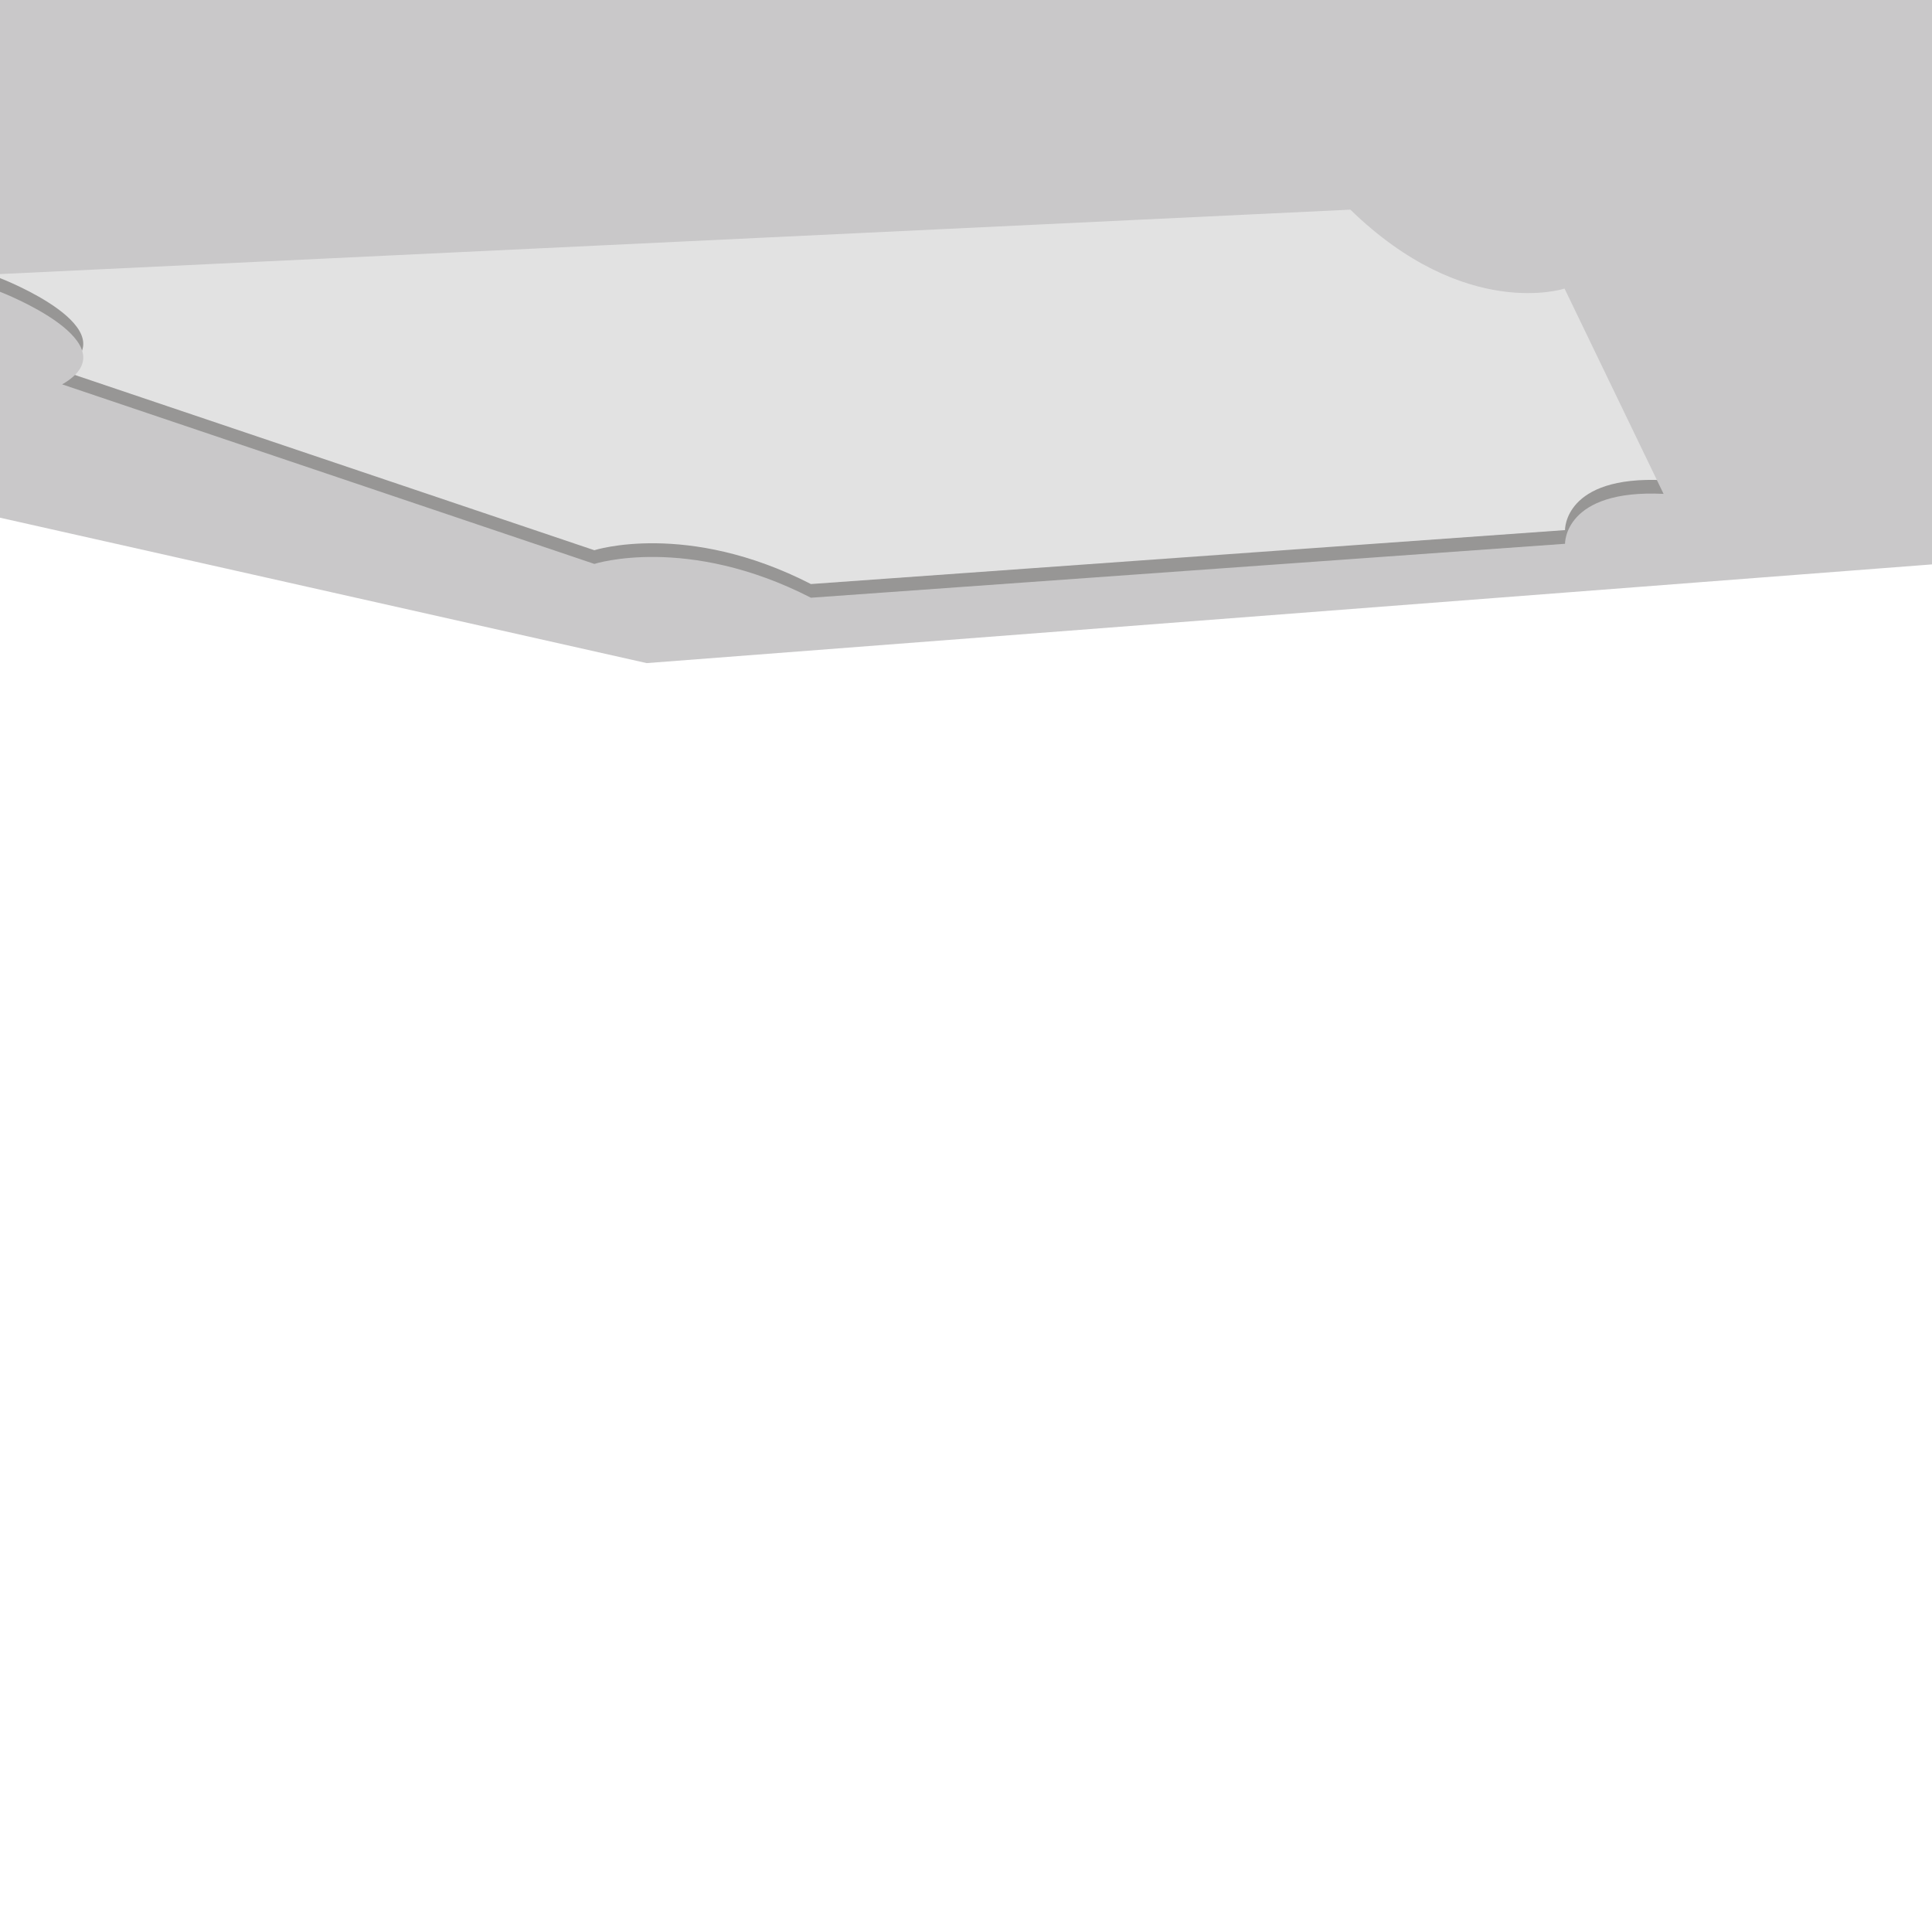 <?xml version="1.0" encoding="utf-8"?>
<!-- Generator: Adobe Illustrator 22.0.1, SVG Export Plug-In . SVG Version: 6.00 Build 0)  -->
<svg version="1.0" id="Слой_1" xmlns="http://www.w3.org/2000/svg" xmlns:xlink="http://www.w3.org/1999/xlink" x="0px" y="0px"
	 viewBox="0 0 1199.8 1199.8" style="enable-background:new 0 0 1199.8 1199.8;" xml:space="preserve">
<style type="text/css">
	.st0{fill:#E2E2E2;}
	.st1{fill:#979695;}
	.st2{fill:#C9C8C9;}
</style>
<polygon class="st0" points="0,313 401.6,403.3 1199.8,342 1199.8,0 0,0 "/>
<path class="st1" d="M0,0v161.7l838.6-40c71.5,69.5,133,49,133,49l61.5,127.5c-62-3-61.2,31-61.2,31l-468.3,33.5
	c-77-39.5-134.5-21-134.5-21L38.6,230.2C83.1,204.7,0,172.7,0,172.7V313l401.6,90.3l798.2-61.3V0H0z"/>
<path class="st2" d="M0,0v170.2l838.6-40c71.5,69.5,133,49,133,49l61.5,127.5c-62-3-61.2,31-61.2,31l-468.3,33.5
	c-77-39.5-134.5-21-134.5-21L38.6,238.7C83.1,213.2,0,181.2,0,181.2v140.3l401.6,90.3l798.2-61.3V0H0z"/>
</svg>
